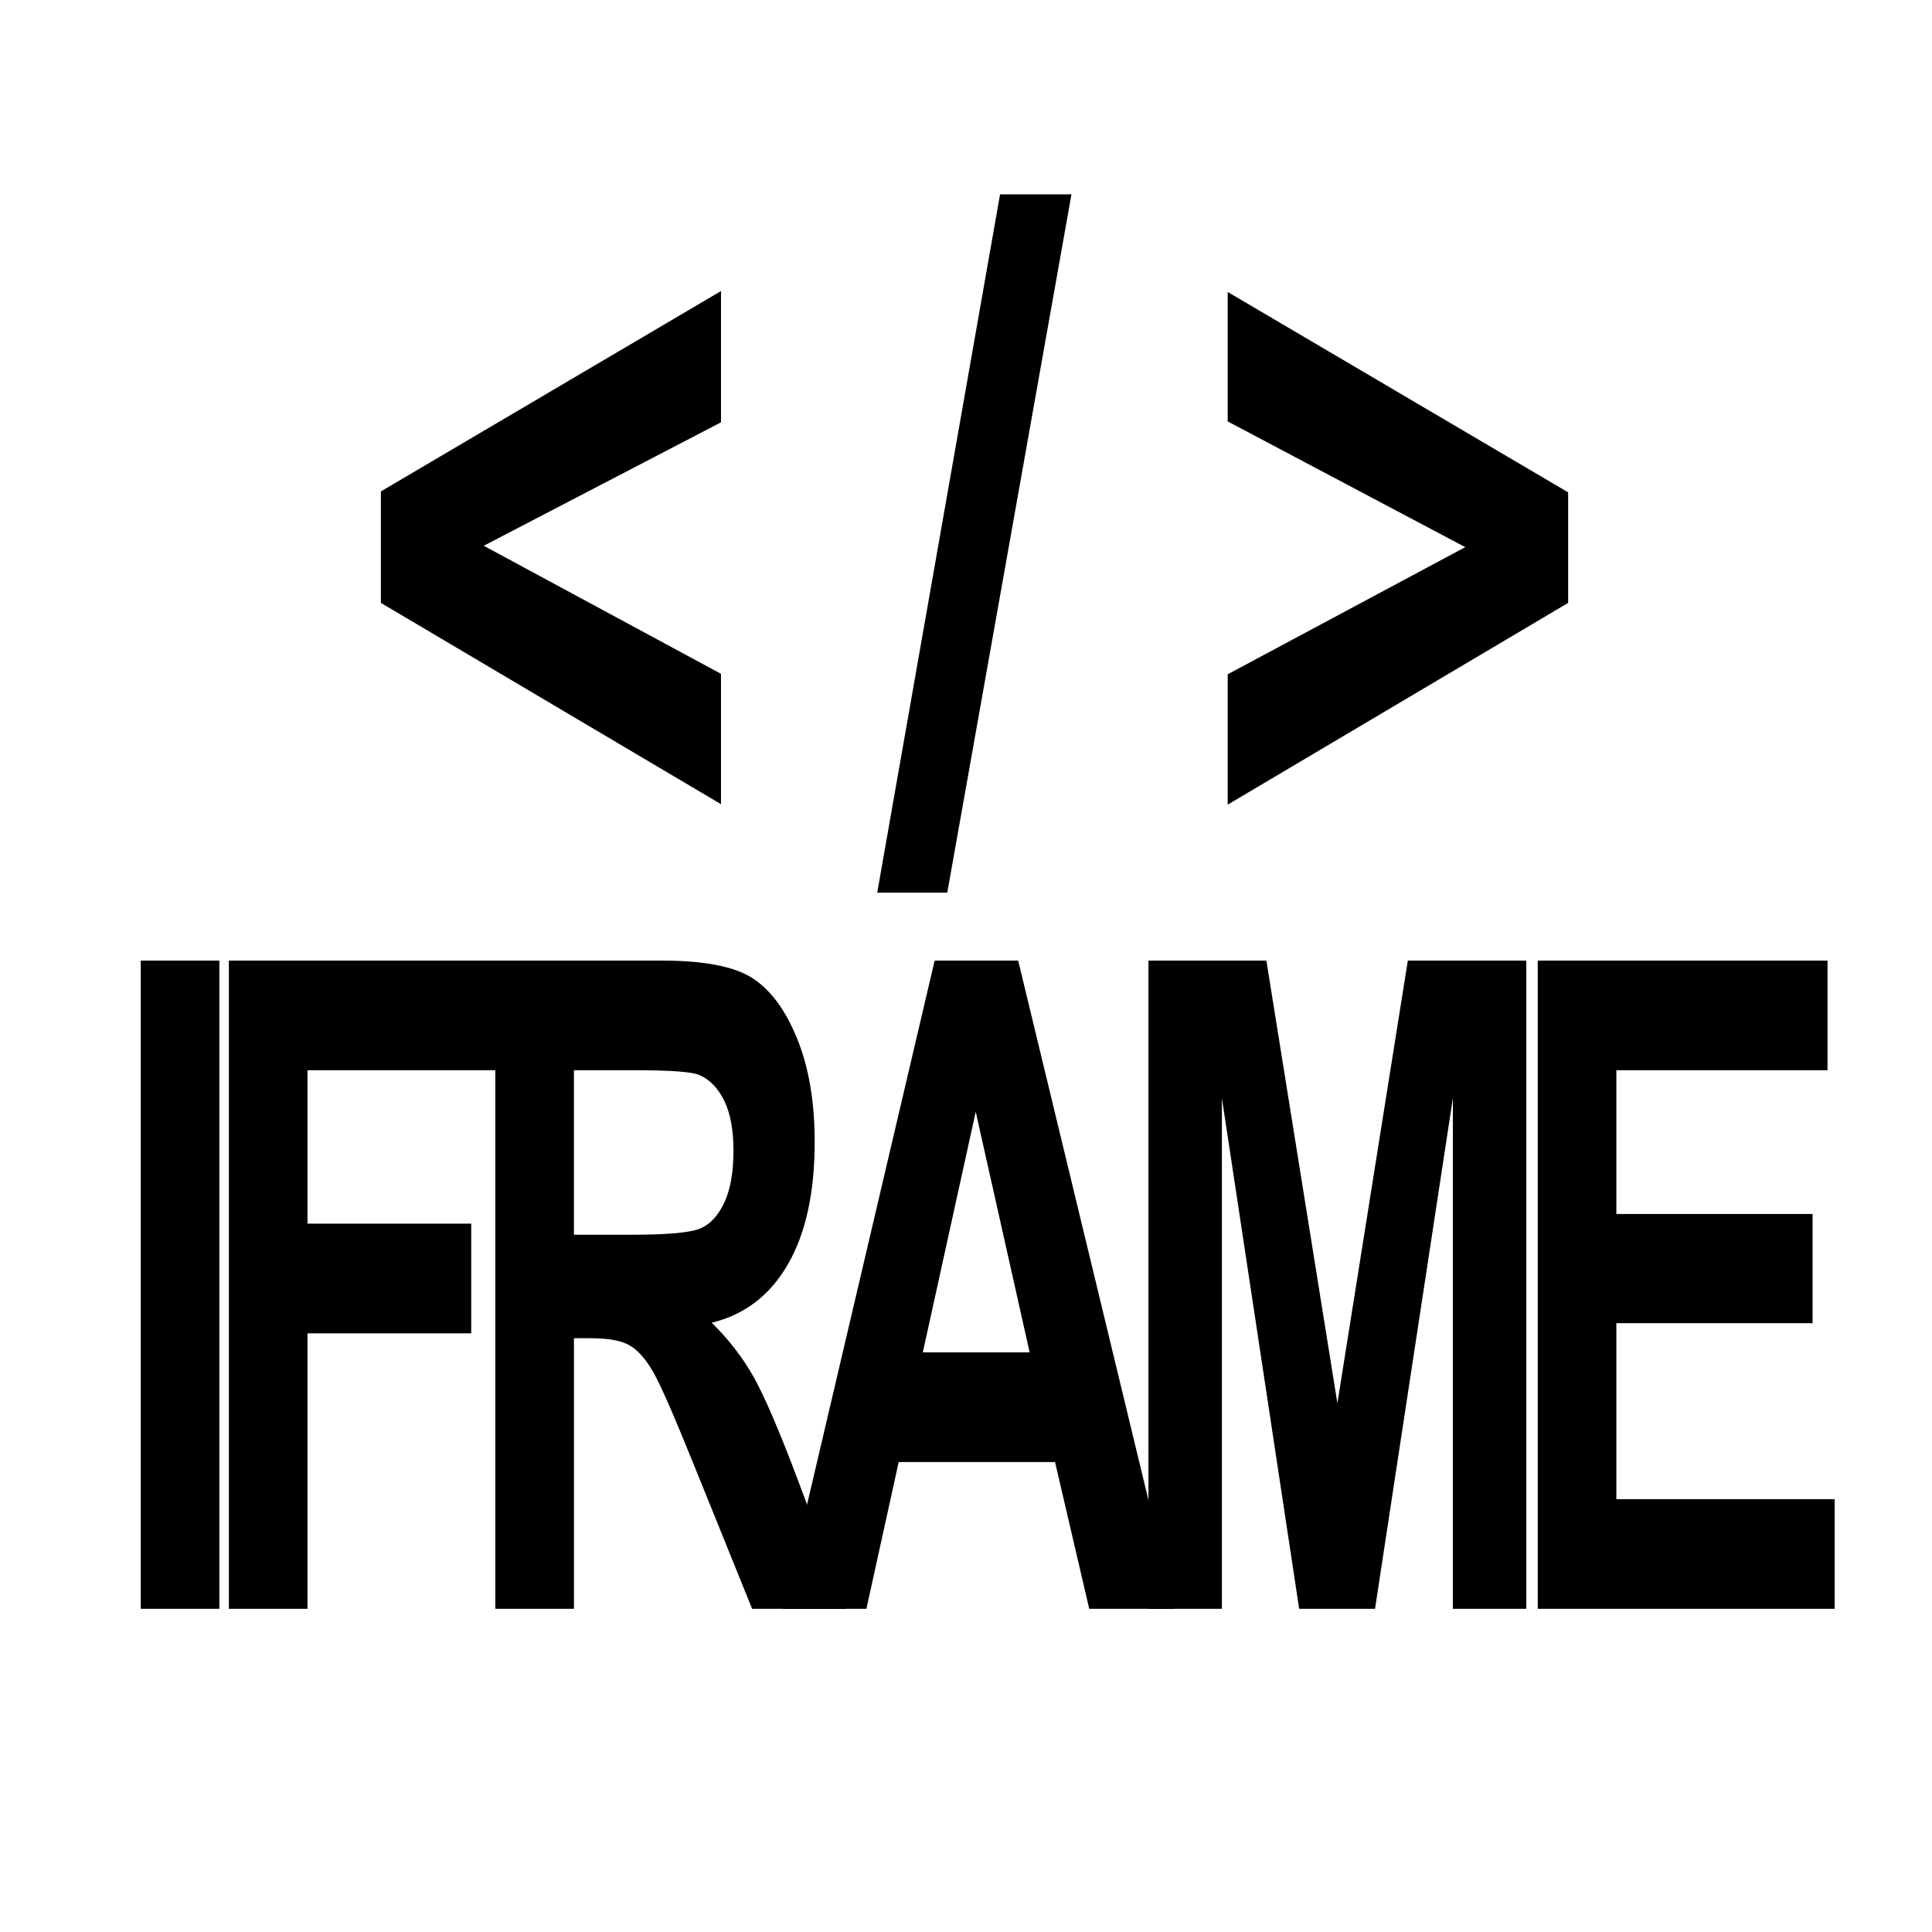 <?xml version="1.0" standalone="no"?><!DOCTYPE svg PUBLIC "-//W3C//DTD SVG 1.1//EN" "http://www.w3.org/Graphics/SVG/1.1/DTD/svg11.dtd"><svg t="1724119018365" class="icon" viewBox="0 0 1024 1024" version="1.1" xmlns="http://www.w3.org/2000/svg" p-id="7476" xmlns:xlink="http://www.w3.org/1999/xlink" width="200" height="200"><path d="M382.141 426.231L201.877 319.542V260.46l180.264-106.201v69.58l-125.737 65.43 125.737 67.871v69.091zM464.944 473.106l65.11-370.117h37.847l-65.828 370.117h-37.129zM650.704 426.476v-69.092l125.916-67.383-125.916-66.65v-68.604l180.443 106.201v58.594L650.704 426.476zM74.602 852.714V509.12h41.67v343.594h-41.67zM121.301 852.714V509.12h141.887v58.125H162.971v81.328h86.785v58.125h-86.785v146.016h-41.67z" p-id="7477"></path><path d="M262.533 852.714V509.12h87.991c22.498 0 38.571 3.087 48.214 9.258 9.643 6.174 17.563 16.875 23.762 32.109 6.199 15.234 9.299 33.479 9.299 54.727 0 26.876-4.735 48.516-14.206 64.922s-22.931 26.719-40.379 30.938c8.954 8.753 16.358 18.321 22.213 28.711 5.854 10.394 13.832 29.026 23.935 55.898l25.14 67.031h-49.858L368.4 777.948c-10.886-27.03-18.279-43.945-22.181-50.742-3.904-6.797-8.037-11.484-12.398-14.063-4.364-2.578-11.365-3.867-21.007-3.867h-8.61v143.438h-41.671z m41.671-198.281h30.995c18.941 0 30.995-1.132 36.16-3.398 5.166-2.263 9.355-6.833 12.57-13.711 3.212-6.874 4.821-16.015 4.821-27.422 0-10.936-1.609-19.725-4.821-26.367-3.215-6.64-7.577-11.21-13.087-13.711-3.904-1.718-15.212-2.578-33.922-2.578h-32.717v87.187z" p-id="7478"></path><path d="M622.622 852.714h-45.306l-18.128-77.813h-82.863l-17.114 77.813h-44.426L495.39 509.12h44.262l82.97 343.594z m-76.89-135.938l-28.578-127.5-28.043 127.5h56.621z" p-id="7479"></path><path d="M608.71 852.714V509.12h62.495l37.635 234.609 37.339-234.609h62.791v343.594h-38.915V582.011L728.79 852.714h-40.207l-40.958-270.703v270.703H608.71zM815.03 852.714V509.12h153.596v58.125H856.701v76.172h104.004v57.891H856.701v93.281h115.713v58.125H815.03z" p-id="7480"></path></svg>